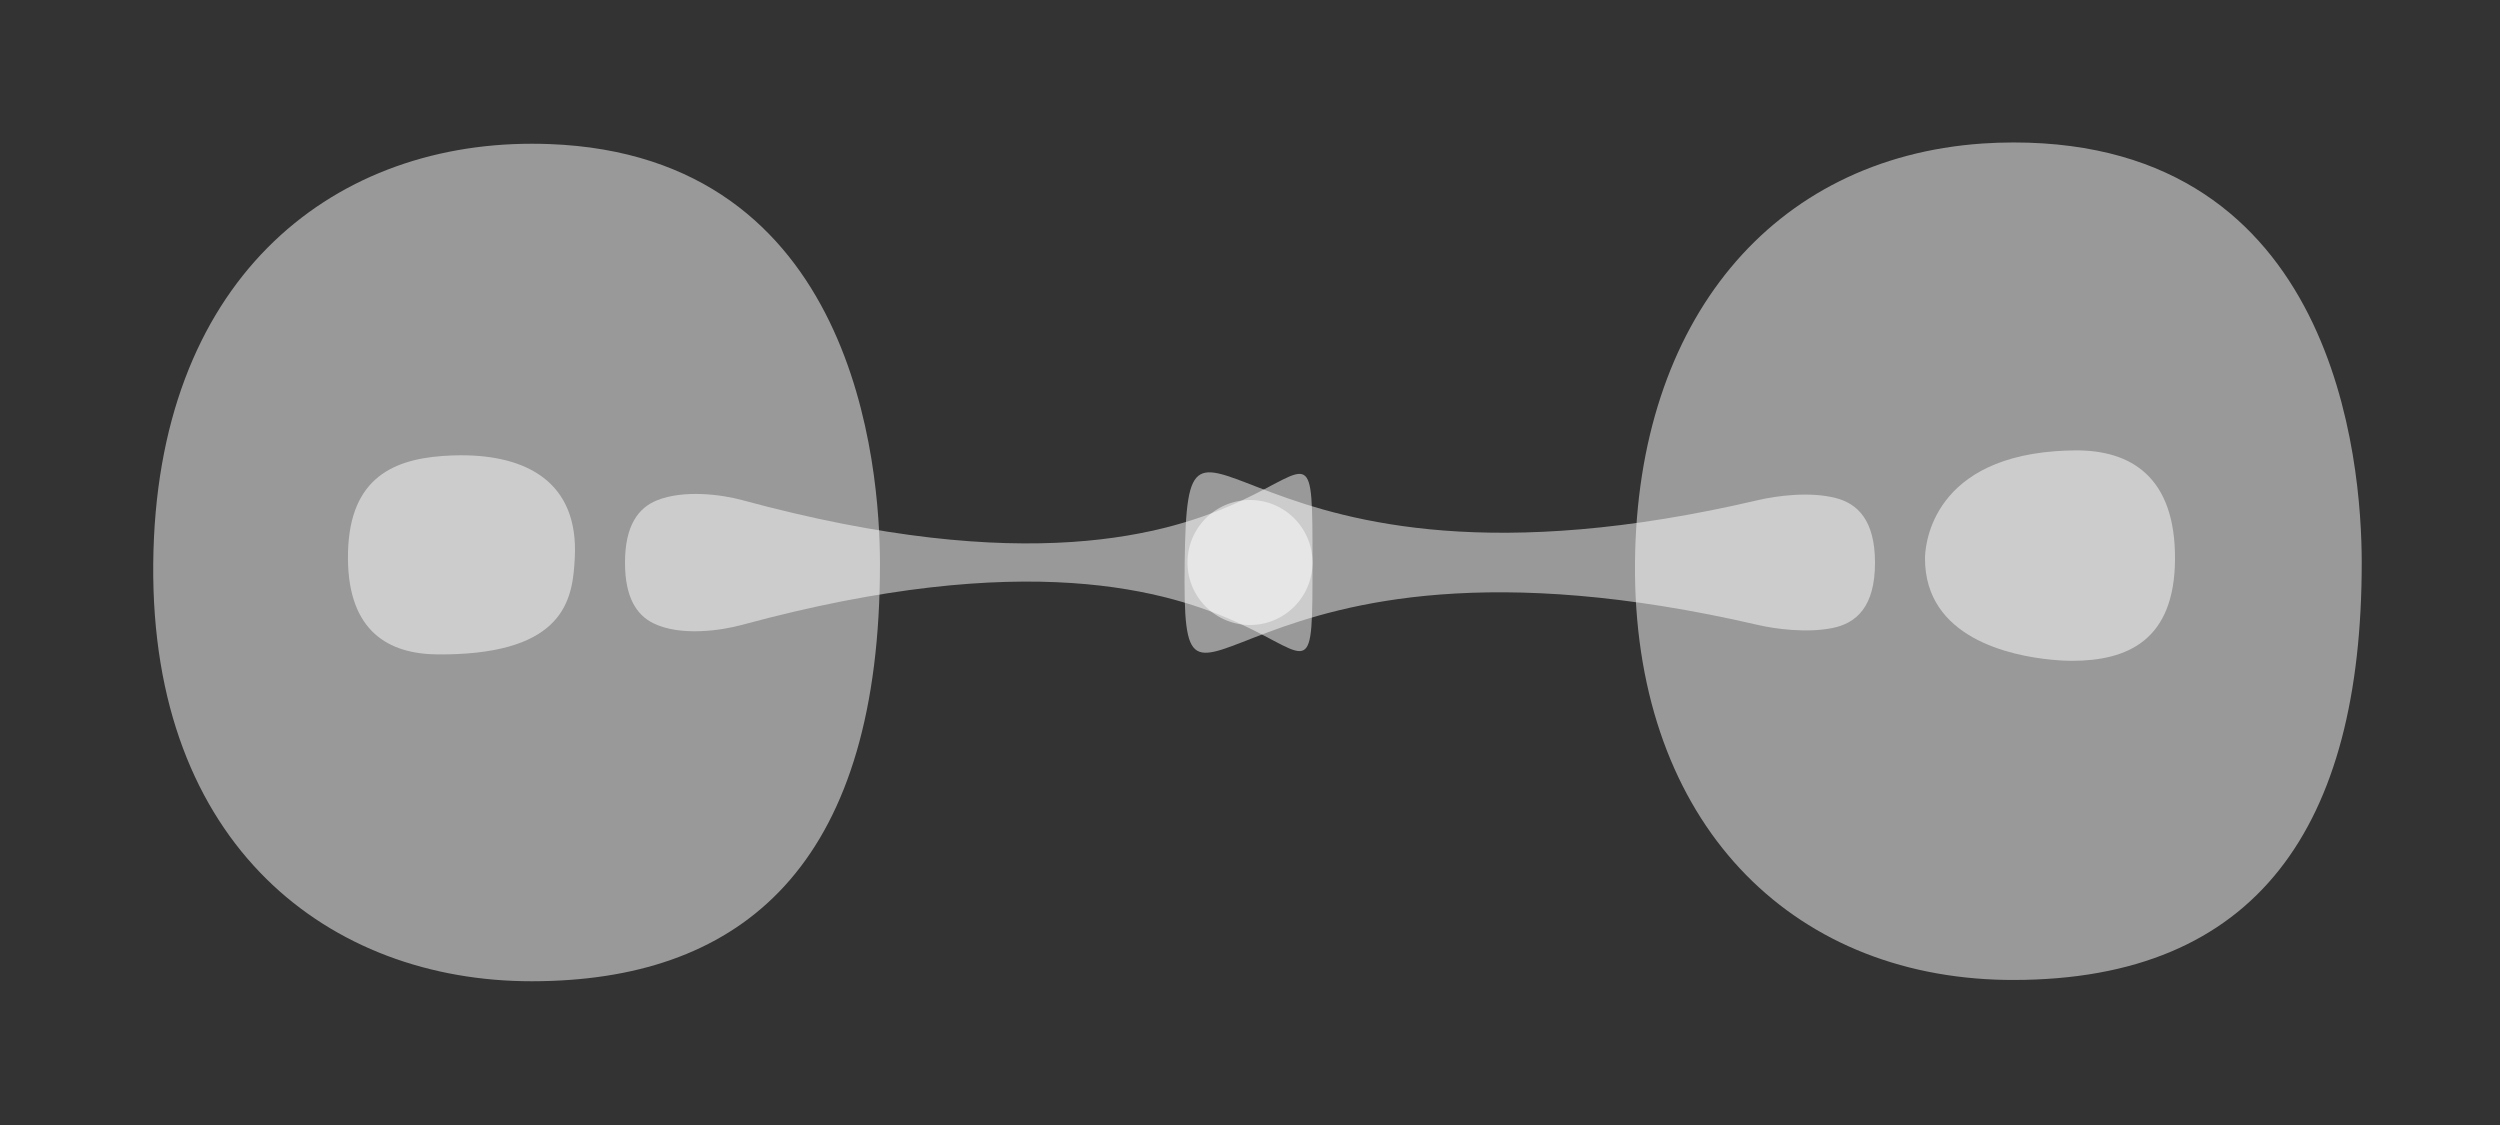 <?xml version="1.0" encoding="UTF-8" standalone="no"?>
<!-- Created with Inkscape (http://www.inkscape.org/) -->

<svg
   width="1000mm"
   height="450mm"
   viewBox="0 0 1000 450"
   version="1.1"
   id="svg1"
   xml:space="preserve"
   sodipodi:docname="QVCTimeline.svg"
   inkscape:version="1.3 (0e150ed6c4, 2023-07-21)"
   inkscape:export-filename="QVCTimeline.svg"
   inkscape:export-xdpi="96"
   inkscape:export-ydpi="96"
   xmlns:inkscape="http://www.inkscape.org/namespaces/inkscape"
   xmlns:sodipodi="http://sodipodi.sourceforge.net/DTD/sodipodi-0.dtd"
   xmlns="http://www.w3.org/2000/svg"
   xmlns:svg="http://www.w3.org/2000/svg"><rect x="0" y="0" width="1000" height="450" fill="#333333" stroke="none"/><sodipodi:namedview
     id="namedview1"
     pagecolor="#000000"
     bordercolor="#000000"
     borderopacity="0.25"
     inkscape:showpageshadow="2"
     inkscape:pageopacity="0.0"
     inkscape:pagecheckerboard="0"
     inkscape:deskcolor="#d1d1d1"
     inkscape:document-units="mm"
     inkscape:lockguides="false"
     showgrid="true"
     showguides="true"
     inkscape:zoom="0.32028458"
     inkscape:cx="1372.2172"
     inkscape:cy="1100.5837"
     inkscape:window-width="2560"
     inkscape:window-height="1361"
     inkscape:window-x="-9"
     inkscape:window-y="1341"
     inkscape:window-maximized="1"
     inkscape:current-layer="g18"><sodipodi:guide
       position="0,500"
       orientation="0,3779.528"
       id="guide1"
       inkscape:locked="false" /><sodipodi:guide
       position="1000,500"
       orientation="1889.764,0"
       id="guide2"
       inkscape:locked="false" /><sodipodi:guide
       position="1000,0"
       orientation="0,-3779.528"
       id="guide3"
       inkscape:locked="false" /><sodipodi:guide
       position="0,0"
       orientation="-1889.764,0"
       id="guide4"
       inkscape:locked="false" /><inkscape:grid
       id="grid4"
       units="mm"
       originx="0"
       originy="0"
       spacingx="10"
       spacingy="10"
       empcolor="#0099e5"
       empopacity="0.302"
       color="#0099e5"
       opacity="0.149"
       empspacing="10"
       dotted="false"
       gridanglex="30"
       gridanglez="30"
       visible="true" /></sodipodi:namedview><defs
     id="defs1"><inkscape:perspective
       sodipodi:type="inkscape:persp3d"
       inkscape:vp_x="0 : -20 : 1"
       inkscape:vp_y="0 : 1000 : 0"
       inkscape:vp_z="19.999999 : -20 : 1"
       inkscape:persp3d-origin="9.9999996 : -30.000001 : 1"
       id="perspective2626" /></defs><g
     inkscape:label="Start"
     inkscape:groupmode="layer"
     id="g5"
     style="display:none"
     sodipodi:insensitive="true"><path
       style="display:none;fill:#ffffff;fill-opacity:1;stroke-width:0.418"
       d="m 499.999,200 a 25,25 0 1 0 1.2e-4,0 z"
       id="path1"
       inkscape:label="C"
       sodipodi:nodetypes="sssccssscccs" /><path
       style="display:none;fill:#ffffff;fill-opacity:1;stroke-width:6.354"
       d="M 499.999,0 A 225,225 0 1 0 500,0 Z"
       id="path2"
       sodipodi:nodetypes="cccccccccccccccccccccccccccccccccccccccccccccccccc"
       inkscape:label="V" /><path
       style="display:inline;opacity:0.5;fill:#ffffff;fill-opacity:1;stroke-width:0.418"
       d="m 499.999,200 a 25,25 0 1 0 1.2e-4,0 z"
       id="path14"
       inkscape:label="Q"
       sodipodi:nodetypes="sssccccccsssccccssss" /></g><g
     inkscape:label="PathToMid"
     inkscape:groupmode="layer"
     id="g14"
     style="display:inline;opacity:1"
     sodipodi:insensitive="true"><g
       inkscape:groupmode="layer"
       id="g18"
       inkscape:label="CPath"
       style="display:inline"><path
         style="display:inline;opacity:0.5;fill:#ffffff;fill-opacity:1;stroke-width:3.766"
         d="m 805.436,56.985 c -4.238,-3.51e-4 -8.408,0.143 -12.505,0.427 -84.126,5.827 -138.075,70.867 -138.931,167.573 -0.886,100.171 58.29,163.569 144.21,166.865 2.388,0.092 4.797,0.137 7.227,0.135 97.474,-0.071 139.297,-61.52 139.253,-167 C 944.675,184.584 934.422,56.975 805.436,56.985 Z"
         id="path11"
         inkscape:label="C3"
         sodipodi:nodetypes="csssssc" /><path
         style="display:inline;opacity:0.5;fill:#ffffff;fill-opacity:1;stroke-width:0.174"
         d="m 870.004,223.847 c -0.248,32.222 -18.893,40.483 -41.277,40.483 -0.83,0 -3.877,-0.032 -8.179,-0.449 -16.285,-1.58 -50.548,-8.683 -50.548,-40.492 0,-3.349 1.195,-38.997 51.947,-42.893 2.498,-0.192 5.117,-0.307 7.861,-0.337 22.496,-0.248 40.451,10.563 40.196,43.689 z"
         id="path17"
         inkscape:label="C2"
         sodipodi:nodetypes="sssssss" /><path
         style="display:inline;opacity:0.5;fill:#ffffff;fill-opacity:1;stroke-width:0.418"
         d="m 750,225.029 c 0.023,17.837 -7.598,24.291 -17.049,26.185 -10.19,2.043 -22.694,0.403 -29.672,-1.214 -215.791,-50 -230.536,66.022 -229.408,-24.977 1.128,-90.999 16.129,24.977 229.408,-24.988 7.299,-1.71 20.612,-3.514 31.042,-0.818 8.78,2.27 15.657,8.94 15.678,25.812 z"
         id="path18"
         inkscape:label="C1"
         sodipodi:nodetypes="ssszsss" /></g><g
       inkscape:groupmode="layer"
       id="g15"
       inkscape:label="VPath"
       style="opacity:0.5"
       sodipodi:insensitive="true"><path
         style="display:inline;opacity:1;fill:#ffffff;fill-opacity:1;stroke-width:0.418"
         d="m 499.999,200 a 25,25 0 1 0 1.2e-4,0 z"
         id="path15"
         inkscape:label="V1"
         sodipodi:nodetypes="sssccccccsssccccssss" /></g><g
       inkscape:groupmode="layer"
       id="layer2"
       inkscape:label="QPath"
       style="display:inline"
       sodipodi:insensitive="true"><path
         id="path10"
         style="display:inline;opacity:0.5;fill:#ffffff;fill-opacity:1;stroke-width:3.766"
         inkscape:label="Q3"
         d="M 212.732,57.5 C 131.641,57.493 62.295,112.5 61.295,225.5 60.295,338.5 132.041,392.559 212.732,392.5 c 2.674,-0.002 5.32,-0.05 7.936,-0.146 79.297,-2.911 131.365,-49.492 131.316,-166.854 C 351.969,186.572 342.303,62.164 219.716,57.627 c -2.288,-0.085 -4.616,-0.128 -6.984,-0.127 z"
         sodipodi:nodetypes="cssscsc" /><path
         style="display:inline;opacity:0.5;fill:#ffffff;fill-opacity:1;stroke-width:0.164"
         d="m 139.18,223.565 c 0.223,28.923 16.187,38.073 35.918,38.2 2.717,0.017 5.298,-0.03 7.749,-0.138 44.314,-1.953 46.277,-23.67 47.065,-38.487 1.619,-30.41 -19.437,-41.116 -45.701,-41.026 -2.35,0.008 -4.741,0.103 -7.161,0.277 -21.141,1.524 -38.11,9.961 -37.87,41.174 z"
         id="path5"
         inkscape:label="Q2"
         sodipodi:nodetypes="sssssss"
         sodipodi:insensitive="true" /><path
         style="display:inline;opacity:0.5;fill:#ffffff;fill-opacity:1;stroke-width:0.418"
         d="m 250,225 c -0.018,14.087 4.731,21.074 11.384,24.322 10.855,5.3 27.076,2.892 35.336,0.649 228.279,-61.978 228.277,69.542 228.278,-24.977 7.7e-4,-94.519 7.7e-4,37.053 -228.278,-24.988 -7.939,-2.158 -23.222,-4.232 -34.007,0.157 C 255.398,203.14 250.019,210.082 250,225 Z"
         id="path16"
         inkscape:label="Q1"
         sodipodi:nodetypes="ssszsss"
         sodipodi:insensitive="true" /></g></g><g
     inkscape:label="Mid"
     inkscape:groupmode="layer"
     id="g9"
     style="display:none;opacity:1"
     sodipodi:insensitive="true"><path
       style="display:inline;opacity:1;fill:#ffffff;fill-opacity:1;stroke-width:3.766"
       d="m 805.436,56.985 c -67.573,-0.006 -126.991,38.19 -145.501,116.311 -3.703,15.627 -5.769,32.853 -5.935,51.689 -0.173,19.589 1.839,37.408 5.706,53.479 18.438,76.637 79.028,113.569 145.73,113.521 46.765,-0.034 82.623,-14.154 106.233,-43.952 4.705,-5.938 8.923,-12.499 12.645,-19.694 4.183,-8.088 7.738,-16.978 10.65,-26.688 2.248,-7.496 4.113,-15.482 5.588,-23.964 1.572,-9.042 2.701,-18.648 3.378,-28.83 0.508,-7.633 0.762,-15.589 0.758,-23.872 -0.002,-5.857 -0.165,-11.579 -0.485,-17.164 -0.305,-5.319 -0.753,-10.514 -1.34,-15.581 -0.93,-8.023 -2.211,-15.726 -3.833,-23.099 -1.849,-8.408 -4.139,-16.387 -6.856,-23.922 -2.456,-6.813 -5.26,-13.263 -8.401,-19.339 C 900.79,81.413 859.791,56.98 805.436,56.985 Z"
       id="path7"
       inkscape:label="C"
       sodipodi:nodetypes="csssssssssssssssc"
       sodipodi:insensitive="true" /><path
       style="display:inline;opacity:0.5;fill:#ffffff;fill-opacity:1;stroke-width:3.766"
       d="m 509.084,57.5 c -81.091,-0.007 -150.436,55 -151.436,168 -1,113 70.745,167.058 151.436,167 89.726,-0.065 139.301,-51.985 139.253,-167 C 648.293,119.413 595.612,57.493 509.084,57.5 Z"
       id="path9"
       inkscape:label="V"
       sodipodi:nodetypes="csssc" /><path
       id="path8"
       style="display:inline;opacity:1;fill:#ffffff;fill-opacity:1;stroke-width:3.766"
       inkscape:label="Q"
       d="M 212.732,57.5 C 131.641,57.493 62.295,112.5 61.295,225.5 60.295,338.5 132.041,392.559 212.732,392.5 c 67.312,-0.049 112.027,-29.281 130.147,-92.443 6.034,-21.032 9.118,-45.826 9.106,-74.557 -0.009,-22.757 -2.441,-43.481 -7.109,-61.998 C 327.782,95.698 280.698,57.495 212.732,57.5 Z m -0.881,148.997 c 3.354,-0.381 8.137,2.636 8.149,6.012 0.015,4.165 -5.955,8.483 -10,7.491 -2.613,-0.641 -3.84,-4.611 -3.488,-7.279 0.357,-2.71 2.623,-5.916 5.339,-6.224 z"
       sodipodi:nodetypes="cssscscaaaaa"
       sodipodi:insensitive="true" /></g><g
     inkscape:label="PathToFinal"
     inkscape:groupmode="layer"
     id="g12"
     style="display:none;opacity:1"><g
       inkscape:groupmode="layer"
       id="g20"
       inkscape:label="CPath"
       style="display:inline;opacity:0.5"
       sodipodi:insensitive="true"><path
         style="display:inline;opacity:1;fill:#ffffff;fill-opacity:1;stroke-width:3.766"
         d="m 800,57 c -80,1 -145,55 -146,168 -1,113 72,167 149,167 100,2 132,-66 136,-109 5.689,-58.015 -39,-63 -46.313,-30.853 -2.426,23.294 -18.926,38.338 -50.471,37.853 -34.456,0 -56.294,-23.294 -57.265,-65.515 -0.971,-36.882 20.868,-66.971 55.324,-66.485 27.176,0.971 46.103,9.221 52.412,38.824 C 899.715,224.485 950,220 939,168 v -1 C 924,89 869,56 800,57 Z"
         id="path24"
         inkscape:label="C1"
         sodipodi:nodetypes="sssccssscccs" /></g><g
       inkscape:groupmode="layer"
       id="g19"
       inkscape:label="VPath"
       style="display:inline;opacity:1"><path
         style="display:inline;opacity:0.5;fill:#ffffff;fill-opacity:1;stroke-width:6.354"
         d="M 480,390 360,90 C 345,55 330,30 285,30 H 85 C 54.624,30 30,54.624 30,85 v 280 c 0,15.235 6.194,29.023 16.201,38.983 6.188,4.139 8.49,10.778 7.654,16.528 -0.861,5.928 -5.056,10.911 -11.763,11.237 C 36.825,432.005 30.008,429.39 22.04,422.106 8.345,407.016 0,386.983 0,365 V 85 C 0,61.528 9.514,40.278 24.896,24.896 40.278,9.514 61.528,0 85,0 h 200 c 55,0 80,20 100,65 0,0 85,245 115,245 30,0 105,-230 105,-230 14.606,-30.403 41.023,-15.132 35,0 0,0 -84.353,215.028 -41.362,310 7.434,16.423 25,30 45,30 H 915 c 30.376,0 55,-24.624 55,-55 V 85 c 0,-13.858 -5.125,-26.518 -13.583,-36.19 -5.411,-5.065 -9.321,-9.702 -11.968,-13.835 -9.344,-14.588 -2.972,-22.902 8.541,-21.587 7.178,0.82 16.354,5.383 24.967,14.502 C 991.654,42.98 1000,63.015 1000,85 v 280 c 0,46.944 -38.056,85 -85,85 H 560 c -35,0 -60,-25 -80,-60 z"
         id="path25"
         sodipodi:nodetypes="cccccccsscccscccsccacccccsscccccc"
         inkscape:label="V3"
         sodipodi:insensitive="true" /><path
         style="display:inline;opacity:0.5;fill:#ffffff;fill-opacity:1;stroke-width:6.354"
         d="M 480,390 C 436.879,333.215 387.952,356.844 360,90 345,55 330,30 285,30 H 85 C 77.43,30 70.244,31.559 63.691,34.337 57.931,36.779 52.661,40.164 48.05,44.26 40.823,50.68 34.94,54.092 30.311,55.348 21.401,57.766 17.139,52.194 16.896,44.708 16.684,38.224 19.488,30.304 24.896,24.896 32.022,17.77 40.408,11.903 49.69,7.658 60.444,2.741 72.402,0 85,0 h 200 c 28.939,0 49.572,5.537 65.542,17.339 C 364.924,27.967 375.523,43.677 385,65 c 0,0 85,129.161 115,129.161 30,0 96.129,-94.161 96.129,-94.161 C 610.735,69.597 628.949,70 634.474,130 640,190 562.732,310.222 598.638,390 c 7.399,16.439 25,30 45,30 H 915 c 7.887,0 15.546,-1.505 22.392,-4.431 6.08,-2.598 11.519,-6.317 15.909,-11.098 5.037,-5.486 10.407,-9.38 15.442,-11.776 13.993,-6.659 25.403,-1.754 19.915,12.69 -2.117,5.572 -6.749,12.564 -14.718,20.859 -6.434,6.698 -14.147,12.085 -22.706,16.025 C 940.248,447.327 927.865,450 915,450 H 560 c -35,0 -60,-25 -80,-60 z"
         id="path26"
         sodipodi:nodetypes="ccccssssssccscsczaccssssssccc"
         inkscape:label="V2"
         sodipodi:insensitive="true" /><path
         style="display:inline;opacity:0.5;fill:#ffffff;fill-opacity:1;stroke-width:6.354"
         d="m 430,360 c -70,-70 -70,-110 -70,-270 -1.228,-2.866 -2.484,-5.635 -3.772,-8.311 -1.244,-2.586 -2.517,-5.085 -3.824,-7.503 -3.663,-6.777 -7.588,-12.915 -11.862,-18.521 -3.272,-4.292 -6.747,-8.273 -10.464,-11.99 -3.744,-3.744 -6.943,-9.166 -8.783,-14.587 -3.965,-11.681 -1.618,-23.355 15.184,-18.213 3.882,1.188 8.536,3.273 14.061,6.464 6.238,3.602 12.399,9.953 18.772,17.094 4.615,5.17 9.34,10.754 14.287,16.007 2.798,2.972 5.668,5.837 8.628,8.462 2.521,2.235 5.107,4.296 7.771,6.099 30.274,20.484 70,45 100,45 30,0 41.026,-3.675 60,-10 30,-10 68.949,-30 74.474,30 C 640,190 650,280 620,350 c -3.714,8.666 -4.051,20.956 -1.93,32.825 1.322,7.401 3.6,14.639 6.611,20.732 2.041,4.13 4.418,7.733 7.062,10.507 3.541,3.714 7.562,5.937 11.895,5.937 3.229,0 5.934,0.236 8.121,0.668 8.81,1.737 9.2,6.63 1.461,11.935 -3.796,2.602 -9.547,5.302 -17.219,7.778 -3.08,0.994 -6.47,1.951 -10.167,2.851 -6.613,1.61 -14.209,3.037 -22.775,4.16 C 590.71,449.011 576.344,450 560,450 525,450 467.268,397.268 430,360 Z"
         id="path27"
         sodipodi:nodetypes="scssssssssssssszsssscssssscs"
         inkscape:label="V1" /></g><g
       inkscape:groupmode="layer"
       id="g21"
       inkscape:label="QPath"
       style="display:none;opacity:0.5"
       sodipodi:insensitive="true"><path
         style="display:inline;opacity:1;fill:#ffffff;fill-opacity:1;stroke-width:3.766"
         d="m 205,56 c -95,1 -145,86 -144,169 2,109 72,166 148,168 13,0 33,0 46,-6 4.872,5.5 7.771,10.12 12.716,16.626 18.874,25.299 47.596,10.384 39.589,-3.442 C 303.376,394.11 292.891,380 287,370 341,338 357,256 357,225 358,160 332,56 205,56 Z m 48,152 c 0.199,22.305 -24.061,48.592 -46.365,48.254 C 184.952,255.926 162.807,229.685 163,208 163.189,186.731 185.367,161.763 206.635,161.44 228.535,161.108 252.804,186.098 253,208 Z"
         id="path23"
         inkscape:label="Q1"
         sodipodi:nodetypes="sssccccssaaaaa" /></g></g><g
     inkscape:label="Final"
     inkscape:groupmode="layer"
     id="layer1"
     sodipodi:insensitive="true"
     style="display:none;opacity:1"><path
       style="display:none;fill:#ffffff;fill-opacity:1;stroke-width:3.766"
       d="m 800,57 c -80,1 -145,55 -146,168 -1,113 72,167 149,167 100,2 132,-66 136,-109 l -31,-1 c -5,48 -39,79 -104,78 -71,0 -116,-48 -118,-135 -2,-76 43,-138 114,-137 56,2 95,19 108,80 h 31 v -1 C 924,89 869,56 800,57 Z"
       id="path3"
       inkscape:label="C"
       sodipodi:nodetypes="sssccssscccs" /><path
       style="opacity:0.5;fill:#ffffff;fill-opacity:1;stroke-width:6.354"
       d="M 480,390 360,90 C 345,55 330,30 285,30 H 85 A 55,55 0 0 0 30,85 v 280 a 55,55 0 0 0 55,55 h 375 c 0,0 15,30 40,30 H 85 A 85,85 0 0 1 0,365 V 85 A 85,85 0 0 1 85,0 h 200 c 55,0 80,20 100,65 L 500,350 615,55 h 35 L 515,390 c 10,20 25,30 45,30 h 355 a 55,55 0 0 0 55,-55 V 85 A 55,55 0 0 0 915,30 H 400 C 395,20 385,0 365,0 h 550 a 85,85 0 0 1 85,85 v 280 a 85,85 0 0 1 -85,85 H 560 c -35,0 -60,-25 -80,-60 z"
       id="path4"
       sodipodi:nodetypes="cccccccccccccccccccccccccccccccccccccccccccccccccc"
       inkscape:label="V" /><path
       style="display:none;fill:#ffffff;fill-opacity:1;stroke-width:3.766"
       d="m 205,56 c -95,1 -145,86 -144,169 2,109 72,166 148,168 13,0 33,0 46,-6 17,22 31,41 47,63 h 196 c -22,0 -37,-31 -37,-31 0,0 -129,0 -140,0 -14,-17 -21,-32 -34,-49 54,-32 70,-114 70,-145 C 358,160 332,56 205,56 Z m 120,169 c -3,76 -48,112 -53,120 l -51,-67 h -36 l 57,80 c -11,4 -24,4 -35,4 C 192,361 92,344 90,225 89,147 147,85 205,85 c 65,1 123,44 120,140 z"
       id="path6"
       inkscape:label="Q"
       sodipodi:nodetypes="sssccccccsssccccssss" /></g></svg>
